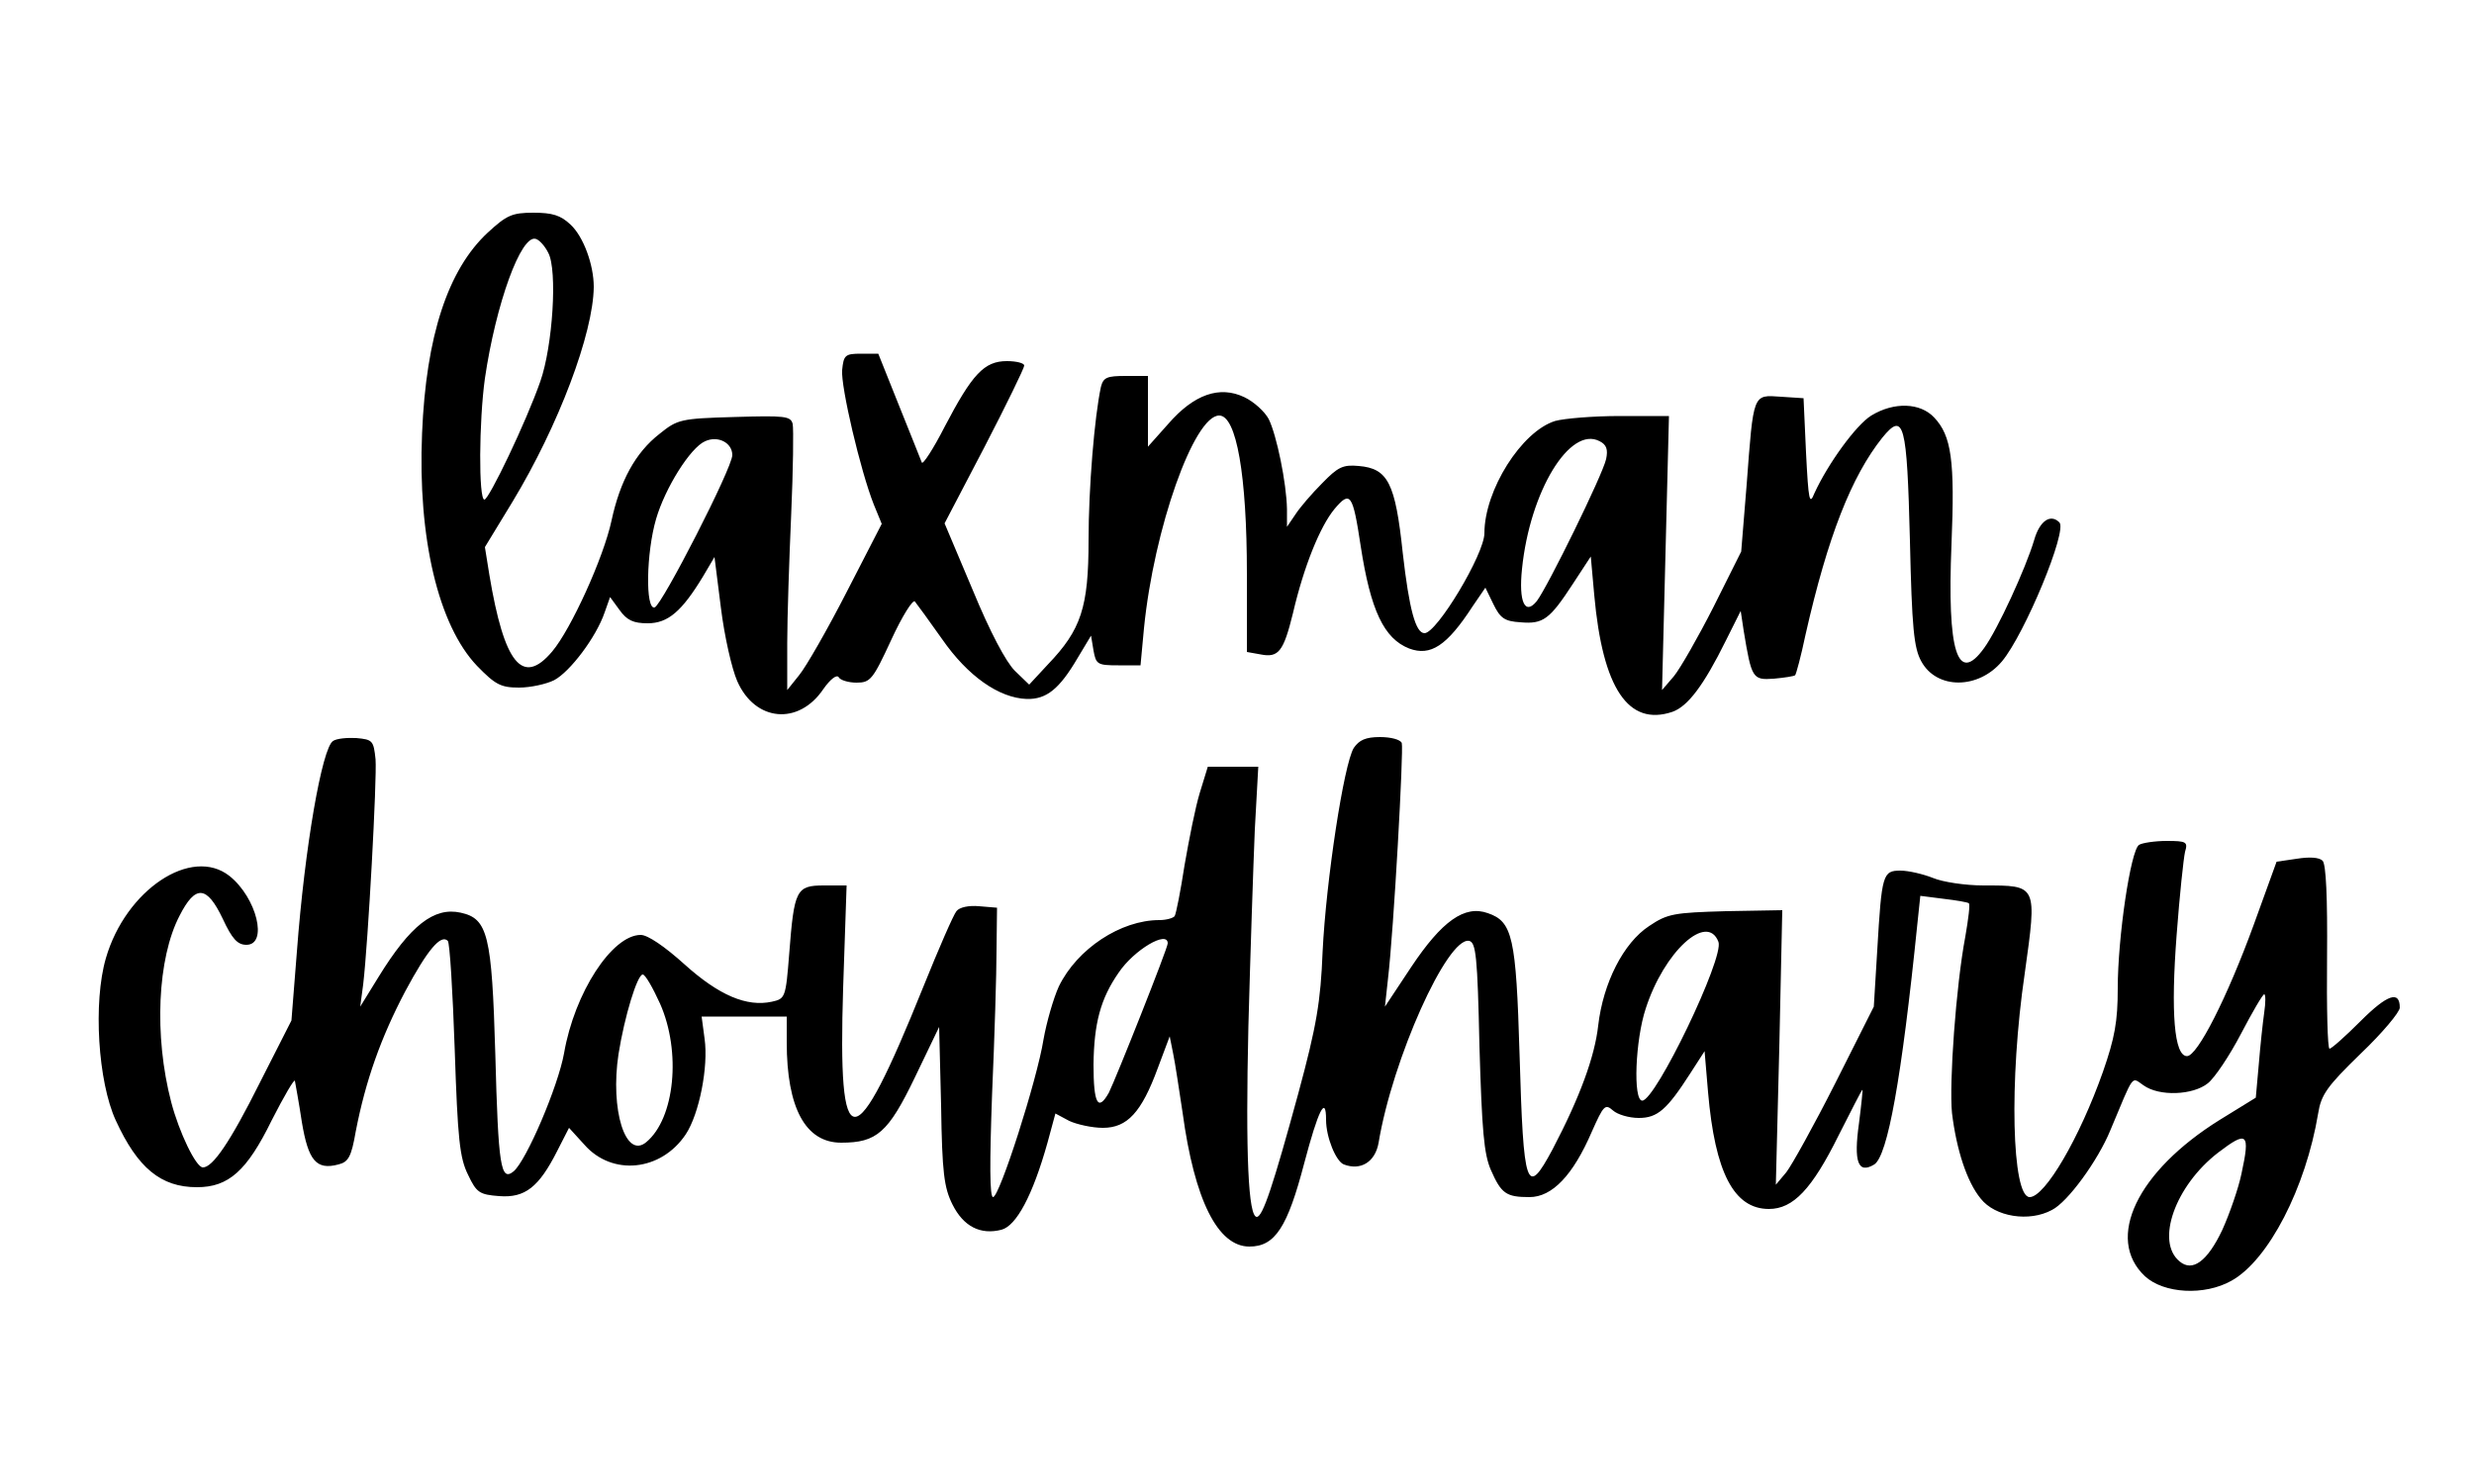 <?xml version="1.0" standalone="no"?>
<!DOCTYPE svg PUBLIC "-//W3C//DTD SVG 20010904//EN"
 "http://www.w3.org/TR/2001/REC-SVG-20010904/DTD/svg10.dtd">
<svg version="1.0" xmlns="http://www.w3.org/2000/svg"
 width="500pt" height="300pt" viewBox="0 0 500 300"
 preserveAspectRatio="xMidYMid meet">

<g transform="translate(0,300) scale(0.1,-0.1)"
fill="#000000" stroke="none">
<path d="M986 2530 c-81 -75 -125 -210 -133 -406 -9 -212 33 -388 111 -470 37
-38 48 -44 85 -44 23 0 55 7 71 15 32 17 85 87 102 137 l11 31 19 -26 c15 -21
28 -27 57 -27 41 0 69 24 112 95 l23 39 13 -103 c7 -57 22 -123 33 -148 36
-82 124 -90 174 -16 14 20 27 30 31 24 3 -6 20 -11 36 -11 28 0 33 6 70 86 22
48 44 83 48 78 4 -5 29 -39 55 -76 52 -75 115 -119 171 -121 40 -1 66 20 103
83 l27 45 5 -30 c5 -28 8 -30 50 -30 l45 0 7 75 c20 201 101 430 152 430 35 0
56 -121 56 -320 l0 -158 28 -5 c36 -7 46 6 65 83 22 95 55 176 84 211 32 38
37 31 53 -75 20 -130 47 -187 98 -207 43 -16 76 5 128 85 l26 38 16 -33 c14
-29 23 -35 55 -37 46 -4 59 6 106 78 l36 55 7 -78 c17 -189 69 -266 158 -236
31 11 63 53 108 144 l30 60 6 -40 c16 -97 18 -100 61 -97 22 2 41 5 43 7 2 2
12 39 21 82 45 199 93 320 155 398 44 54 50 30 56 -208 4 -177 8 -217 23 -244
31 -57 115 -57 163 0 46 55 133 265 116 281 -18 18 -40 3 -51 -36 -17 -57 -74
-181 -101 -218 -54 -75 -75 -8 -66 210 7 169 0 219 -35 256 -28 30 -81 32
-127 4 -31 -19 -88 -98 -115 -157 -10 -25 -12 -16 -17 82 l-5 110 -46 3 c-57
4 -55 8 -69 -178 l-11 -135 -56 -112 c-31 -61 -67 -124 -80 -140 l-24 -28 7
277 7 277 -99 0 c-55 0 -113 -5 -131 -10 -68 -21 -143 -140 -143 -227 0 -42
-96 -202 -121 -202 -18 0 -31 48 -44 162 -15 142 -30 171 -89 176 -32 3 -42
-2 -74 -35 -21 -21 -45 -49 -54 -63 l-17 -25 0 36 c-1 53 -21 150 -37 182 -8
15 -30 35 -49 44 -50 24 -102 6 -154 -54 l-41 -46 0 72 0 71 -45 0 c-38 0 -45
-3 -50 -22 -13 -60 -25 -204 -25 -310 0 -136 -15 -181 -82 -251 l-38 -41 -29
28 c-18 18 -50 78 -85 163 l-57 135 81 155 c44 85 80 159 80 164 0 5 -16 9
-35 9 -46 0 -70 -26 -126 -133 -23 -45 -44 -77 -46 -72 -2 6 -23 57 -46 115
l-42 105 -35 0 c-32 0 -35 -3 -38 -33 -3 -33 37 -204 64 -272 l16 -39 -71
-138 c-39 -76 -82 -151 -96 -168 l-24 -30 0 95 c0 52 4 169 8 260 4 91 5 173
3 183 -4 16 -16 17 -118 14 -109 -3 -115 -5 -151 -34 -49 -38 -80 -96 -97
-175 -16 -75 -82 -220 -120 -265 -60 -71 -97 -25 -127 155 l-9 56 56 92 c93
154 163 340 164 434 0 45 -21 102 -47 126 -20 19 -37 24 -75 24 -43 0 -54 -5
-92 -40z m122 -41 c19 -35 9 -189 -16 -260 -29 -83 -104 -239 -113 -239 -12 0
-11 159 1 245 22 150 73 292 103 282 7 -2 18 -14 25 -28z m372 -409 c0 -26
-142 -303 -157 -308 -19 -5 -17 111 3 179 18 62 69 144 99 157 26 12 55 -3 55
-28z m1766 -8 c-7 -32 -118 -258 -140 -287 -24 -30 -37 -2 -30 65 16 157 97
290 157 258 14 -7 17 -17 13 -36z"/>
<path d="M673 1502 c-22 -14 -57 -213 -73 -426 l-11 -139 -64 -126 c-60 -120
-95 -171 -115 -171 -14 0 -48 71 -64 132 -35 134 -28 291 17 377 32 63 55 61
87 -6 19 -41 30 -53 48 -53 44 0 21 95 -34 139 -77 61 -210 -28 -250 -166 -26
-89 -16 -250 20 -328 44 -96 91 -135 164 -135 64 0 101 33 151 135 25 49 46
85 47 80 1 -6 8 -43 14 -83 13 -78 29 -98 74 -86 20 5 26 15 35 67 20 103 51
190 100 283 45 84 72 116 86 102 4 -4 10 -103 14 -220 6 -181 10 -219 27 -253
17 -36 23 -40 63 -43 52 -4 80 18 117 91 l24 47 31 -34 c56 -64 155 -54 205
21 27 41 46 136 38 193 l-6 45 86 0 86 0 0 -52 c0 -133 38 -203 110 -203 72 0
95 20 149 132 l49 102 4 -160 c2 -135 6 -165 23 -199 22 -44 56 -62 99 -51 30
8 63 69 93 176 l16 59 28 -15 c15 -7 46 -14 68 -14 49 0 78 31 111 121 l24 64
7 -35 c4 -19 12 -73 19 -119 24 -177 71 -271 135 -271 52 0 77 39 111 169 28
106 44 139 44 87 0 -35 20 -84 36 -90 34 -13 63 5 70 43 28 170 139 417 183
409 14 -3 17 -31 21 -213 5 -170 9 -218 23 -250 21 -48 31 -55 78 -55 46 0 88
44 126 132 24 54 27 57 43 43 9 -8 32 -15 52 -15 38 0 57 17 104 90 l29 45 7
-83 c14 -162 52 -236 123 -236 49 0 87 40 141 149 25 49 46 91 48 92 1 1 -2
-29 -7 -68 -11 -78 -2 -103 31 -83 27 18 55 172 87 486 l6 57 47 -6 c26 -3 49
-7 51 -9 3 -2 -1 -32 -7 -67 -19 -100 -33 -297 -27 -357 9 -74 30 -139 58
-173 29 -37 98 -48 144 -23 32 16 93 100 118 161 49 117 42 108 67 91 32 -23
100 -20 130 4 14 11 44 56 67 100 23 44 44 80 47 80 3 0 3 -17 0 -37 -3 -21
-8 -68 -11 -105 l-6 -67 -73 -45 c-167 -104 -232 -240 -151 -316 38 -35 120
-40 175 -9 75 42 150 188 175 338 6 38 18 55 86 121 44 42 79 84 79 93 0 35
-25 27 -79 -27 -31 -31 -59 -56 -63 -56 -4 0 -6 83 -5 185 1 121 -2 188 -9
195 -7 7 -27 8 -52 4 l-41 -6 -46 -127 c-54 -148 -114 -266 -135 -266 -26 0
-33 88 -21 245 6 80 14 155 17 168 6 20 3 22 -37 22 -24 0 -50 -4 -56 -8 -17
-11 -43 -187 -43 -290 0 -67 -6 -100 -30 -169 -47 -133 -117 -253 -148 -253
-36 0 -42 235 -10 452 25 180 26 178 -83 178 -37 0 -83 7 -102 15 -20 8 -50
15 -66 15 -36 0 -38 -7 -47 -160 l-7 -115 -78 -155 c-43 -85 -88 -166 -99
-180 l-21 -25 7 278 6 277 -114 -2 c-105 -3 -118 -5 -155 -30 -52 -34 -93
-115 -103 -201 -7 -63 -37 -145 -92 -250 -53 -99 -59 -82 -67 193 -7 235 -14
267 -64 284 -47 17 -93 -16 -155 -109 l-53 -80 6 55 c12 102 32 465 28 478 -3
7 -22 12 -44 12 -29 0 -42 -6 -53 -22 -20 -32 -56 -268 -63 -412 -4 -101 -12
-149 -49 -286 -51 -187 -72 -250 -84 -250 -17 0 -23 123 -17 385 4 148 10 327
13 398 l7 127 -51 0 -51 0 -16 -52 c-9 -29 -22 -95 -31 -147 -8 -52 -17 -98
-20 -103 -3 -4 -17 -8 -31 -8 -78 0 -166 -58 -203 -134 -11 -24 -25 -73 -31
-107 -13 -82 -89 -319 -102 -319 -7 0 -7 70 -2 208 5 114 9 245 9 292 l1 85
-36 3 c-21 2 -40 -2 -46 -10 -6 -7 -36 -76 -67 -153 -141 -350 -173 -350 -162
-2 l7 207 -46 0 c-56 0 -60 -9 -70 -138 -7 -89 -8 -91 -35 -97 -51 -11 -107
13 -176 75 -41 37 -75 60 -89 60 -58 0 -134 -117 -155 -239 -12 -67 -76 -217
-102 -239 -26 -21 -31 9 -37 238 -7 240 -15 273 -70 285 -54 12 -102 -26 -166
-130 l-37 -60 6 45 c10 85 28 415 25 455 -4 38 -6 40 -39 43 -19 1 -40 -1 -47
-6z m2800 -406 c12 -32 -127 -321 -154 -321 -19 0 -14 123 7 186 37 115 124
195 147 135z m-1113 -3 c0 -10 -105 -274 -119 -302 -22 -39 -31 -22 -31 57 1
83 14 133 51 186 31 46 99 86 99 59z m-1026 -122 c43 -97 30 -232 -28 -280
-42 -35 -73 66 -56 178 12 76 38 161 49 161 5 0 20 -26 35 -59z m3196 -344
c-6 -29 -24 -81 -39 -114 -30 -63 -60 -85 -86 -63 -49 40 -9 153 78 220 59 45
65 40 47 -43z"/>
</g>
</svg>
